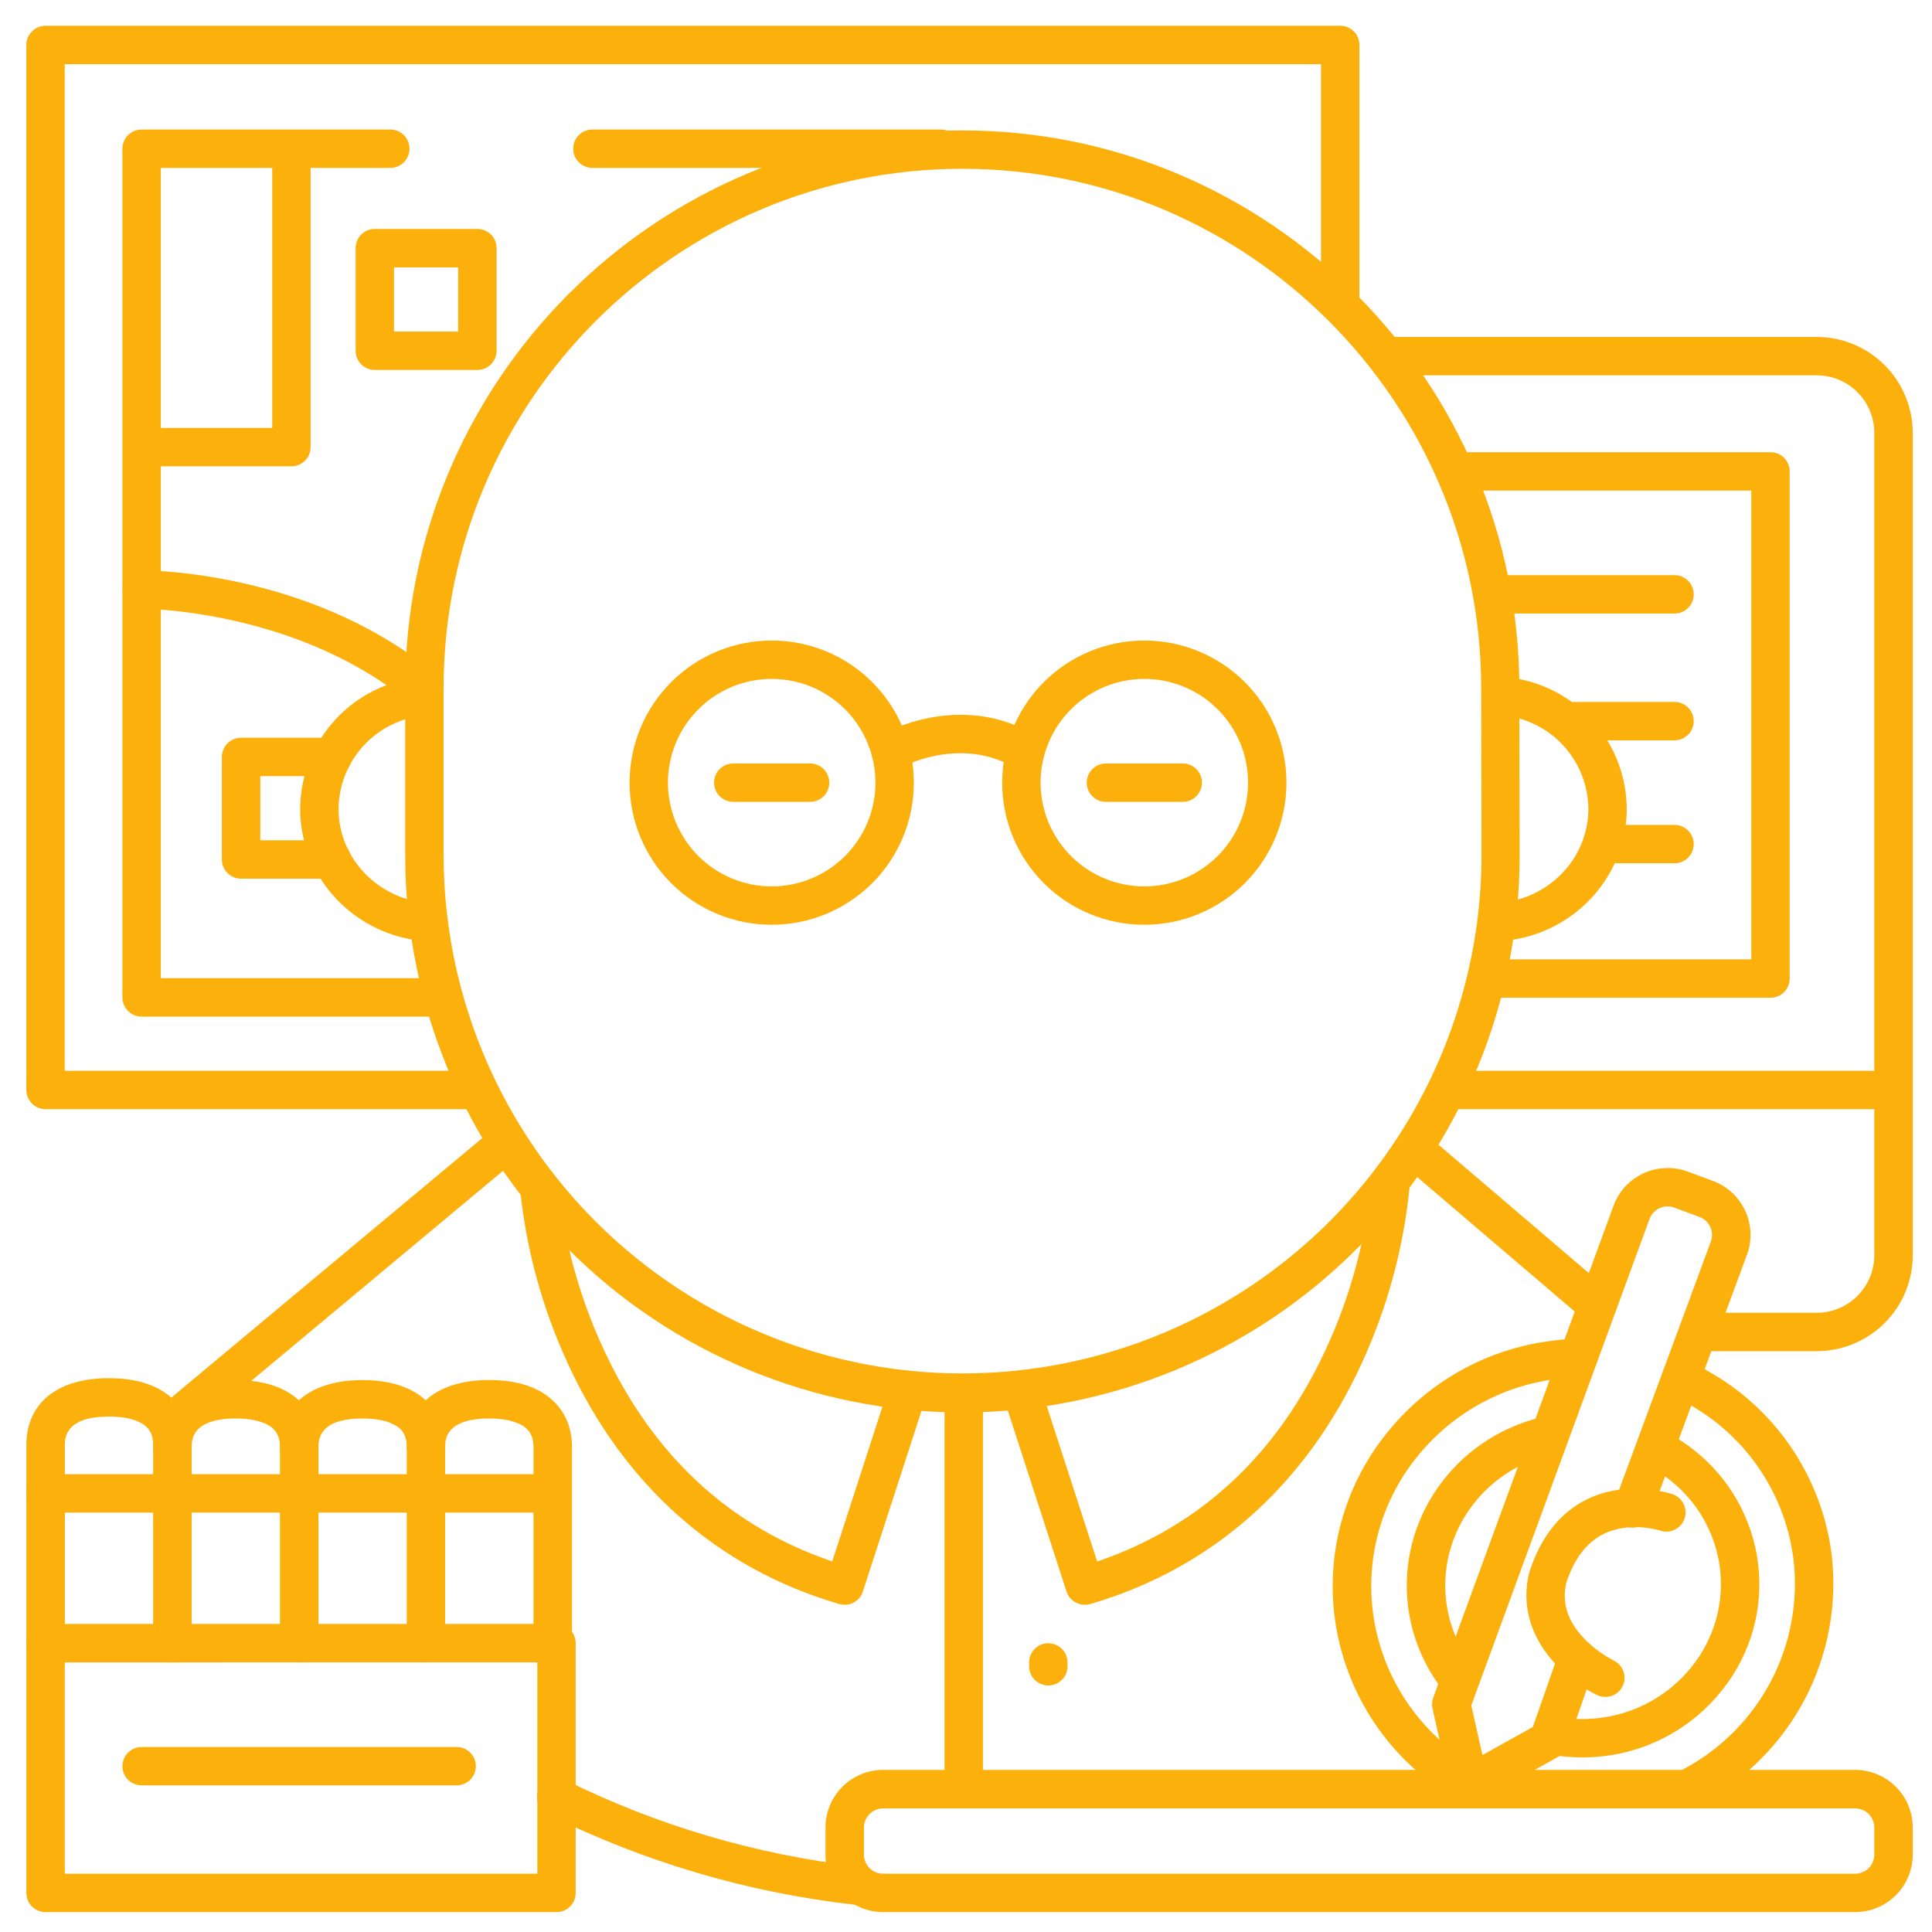<?xml version="1.0" encoding="utf-8"?>
<!-- Generator: Adobe Illustrator 23.0.1, SVG Export Plug-In . SVG Version: 6.00 Build 0)  -->
<svg version="1.1" id="Layer_1" xmlns="http://www.w3.org/2000/svg" xmlns:xlink="http://www.w3.org/1999/xlink" x="0px" y="0px"
	 viewBox="0 0 300 300" style="enable-background:new 0 0 300 300;" xml:space="preserve">
<style type="text/css">
	.st0{fill:#FCB00C;}
</style>
<g>
	<path class="st0" d="M73.89,172.23H7.07c-1.65,0-2.98-1.34-2.98-2.98V6.98C4.09,5.34,5.43,4,7.07,4h201.04
		c0.79,0,1.55,0.31,2.11,0.87s0.87,1.32,0.87,2.11v40.37c0,1.65-1.34,2.98-2.98,2.98s-2.98-1.33-2.98-2.98V9.97H10.05v156.3h63.83
		c1.65,0,2.98,1.34,2.98,2.98C76.87,170.89,75.53,172.23,73.89,172.23L73.89,172.23z"/>
	<path class="st0" d="M132.95,295.75h-0.35c-16.54-1.88-32.62-6.63-47.53-14.03c-0.71-0.35-1.26-0.97-1.51-1.72
		c-0.26-0.75-0.2-1.58,0.16-2.29c0.35-0.71,0.98-1.25,1.73-1.5s1.58-0.19,2.29,0.17c14.29,7.09,29.71,11.64,45.56,13.44
		c1.65,0.09,2.91,1.5,2.81,3.15c-0.09,1.65-1.51,2.91-3.15,2.81L132.95,295.75z"/>
	<path class="st0" d="M26.76,223.76c-1.25,0-2.38-0.79-2.8-1.97c-0.43-1.18-0.07-2.5,0.89-3.31l52.02-43.41
		c1.27-1.05,3.15-0.89,4.2,0.38c1.05,1.27,0.89,3.15-0.38,4.2l-52.03,43.41C28.13,223.52,27.46,223.77,26.76,223.76L26.76,223.76z"
		/>
	<path class="st0" d="M247.74,205.47c-0.71,0-1.4-0.26-1.94-0.72l-27.75-23.69c-1.25-1.07-1.4-2.95-0.33-4.21
		c1.07-1.25,2.95-1.4,4.21-0.33l27.75,23.7c0.95,0.81,1.29,2.13,0.86,3.3C250.11,204.69,248.99,205.47,247.74,205.47L247.74,205.47z
		"/>
	<path class="st0" d="M149.42,219.32c-22.96,0-44.99-9.13-61.21-25.38s-25.32-38.29-25.29-61.25v-25.8
		c0-47.77,38.81-86.64,86.5-86.64s86.5,38.87,86.5,86.64l0.05,25.8c0.02,22.97-9.09,45.01-25.32,61.26
		C194.41,210.19,172.38,219.32,149.42,219.32L149.42,219.32z M149.42,26.21c-44.43,0-80.54,36.19-80.54,80.67v25.8
		c0,28.79,15.36,55.39,40.29,69.79c24.93,14.39,55.65,14.39,80.59,0c24.93-14.4,40.29-41,40.29-69.79l-0.05-25.8
		C229.97,62.4,193.83,26.21,149.42,26.21L149.42,26.21z"/>
	<path class="st0" d="M66.49,146.16H66.3c-11.03-0.69-19.69-9.72-19.69-20.55c0.03-4.9,1.8-9.64,5-13.35
		c3.2-3.72,7.61-6.17,12.46-6.93c1.6-0.23,3.1,0.86,3.36,2.46c0.27,1.6-0.79,3.11-2.38,3.42c-3.45,0.53-6.6,2.27-8.89,4.91
		s-3.56,6.01-3.59,9.5c0,7.69,6.19,14.1,14.07,14.6l0,0c1.65,0.05,2.94,1.43,2.89,3.07c-0.05,1.65-1.43,2.94-3.07,2.89L66.49,146.16
		z"/>
	<path class="st0" d="M232.76,146.16c-1.65,0.05-3.03-1.24-3.08-2.89s1.24-3.02,2.89-3.07c7.89-0.49,14.07-6.91,14.07-14.6
		c-0.03-3.49-1.3-6.86-3.59-9.5c-2.28-2.64-5.44-4.38-8.89-4.91c-0.79-0.12-1.51-0.54-1.99-1.19c-0.47-0.65-0.67-1.46-0.53-2.25
		c0.13-0.79,0.58-1.5,1.24-1.96s1.48-0.63,2.26-0.48c4.84,0.76,9.26,3.22,12.46,6.93c3.2,3.72,4.97,8.45,5,13.35
		c0,10.83-8.64,19.86-19.69,20.55L232.76,146.16z"/>
	<path class="st0" d="M131.16,249.19c-0.28,0-0.56-0.04-0.84-0.12c-18.91-5.51-33.48-18.43-42.15-37.35
		c-3.96-8.56-6.46-17.72-7.42-27.11c-0.05-0.79,0.21-1.57,0.73-2.17c0.52-0.6,1.26-0.96,2.05-1.01c1.65-0.11,3.07,1.14,3.18,2.78
		c0.94,8.72,3.29,17.24,6.97,25.2c7.61,16.51,19.56,27.61,35.55,33.05l8.63-26.61c0.51-1.57,2.19-2.43,3.76-1.92
		s2.43,2.19,1.92,3.76l-9.55,29.43C133.61,248.36,132.46,249.19,131.16,249.19L131.16,249.19z"/>
	<path class="st0" d="M168.45,249.19c-1.29,0-2.44-0.83-2.84-2.06l-9.55-29.43c-0.51-1.57,0.35-3.25,1.92-3.76
		c1.57-0.51,3.25,0.35,3.76,1.92l8.63,26.61c15.99-5.44,27.94-16.54,35.55-33.05c3.68-7.97,6.03-16.48,6.97-25.2
		c0.11-1.65,1.54-2.89,3.18-2.78c1.65,0.11,2.89,1.54,2.78,3.18c-0.96,9.38-3.47,18.54-7.42,27.11
		c-8.69,18.92-23.24,31.83-42.15,37.35C169.01,249.15,168.73,249.19,168.45,249.19L168.45,249.19z"/>
	<path class="st0" d="M149.65,280.81c-1.65,0-2.98-1.34-2.98-2.98v-61.45c0-1.65,1.34-2.98,2.98-2.98s2.98,1.34,2.98,2.98v61.45
		c0,0.79-0.31,1.55-0.87,2.11C151.2,280.49,150.45,280.81,149.65,280.81L149.65,280.81z"/>
	<path class="st0" d="M162.78,261.72c-1.65,0-2.98-1.34-2.98-2.98v-0.6c0-1.65,1.34-2.98,2.98-2.98s2.98,1.34,2.98,2.98v0.6
		c0,0.79-0.31,1.55-0.87,2.11C164.33,261.4,163.57,261.72,162.78,261.72L162.78,261.72z"/>
	<path class="st0" d="M229,280.53c-0.48,0-0.95-0.11-1.38-0.33c-11.12-5.75-18.72-16.56-20.36-28.97
		c-1.33-10.12,1.49-20.36,7.82-28.37c6.34-8.12,15.63-13.39,25.85-14.66c1.19-0.16,2.39-0.26,3.58-0.3c1.65-0.06,3.03,1.22,3.1,2.87
		c0.06,1.65-1.22,3.04-2.87,3.1c-1.01,0.04-2.03,0.13-3.05,0.26c-8.65,1.07-16.52,5.53-21.89,12.39c-5.34,6.76-7.72,15.39-6.6,23.93
		c1.39,10.47,7.81,19.61,17.2,24.46c1.22,0.63,1.84,2.02,1.51,3.35c-0.33,1.33-1.52,2.27-2.89,2.27H229z"/>
	<path class="st0" d="M262.72,280.38c-1.37,0-2.57-0.93-2.9-2.26c-0.33-1.33,0.29-2.72,1.5-3.36c5.84-3.08,10.6-7.86,13.67-13.7
		c3.06-5.84,4.28-12.48,3.49-19.03c-1.41-10.94-8.33-20.4-18.34-25.06c-0.78-0.29-1.41-0.9-1.73-1.67c-0.32-0.78-0.29-1.65,0.07-2.4
		c0.36-0.75,1.02-1.33,1.82-1.57c0.8-0.25,1.67-0.14,2.39,0.28c11.83,5.51,20.02,16.69,21.71,29.63c0.94,7.76-0.49,15.62-4.11,22.54
		c-3.62,6.92-9.26,12.59-16.17,16.24C263.68,280.24,263.2,280.37,262.72,280.38L262.72,280.38z"/>
	<path class="st0" d="M226.25,263.39c-0.94,0-1.82-0.44-2.39-1.19c-2.83-3.7-4.62-8.08-5.21-12.7c-1.7-13.48,7.16-26.12,20.62-29.42
		l0,0c1.58-0.35,3.16,0.63,3.54,2.2c0.39,1.57-0.56,3.17-2.12,3.59c-10.51,2.58-17.44,12.41-16.11,22.88
		c0.45,3.57,1.85,6.96,4.03,9.81c1,1.31,0.75,3.18-0.56,4.18C227.55,263.16,226.91,263.39,226.25,263.39L226.25,263.39z"/>
	<path class="st0" d="M245.65,272.89c-1.71,0-3.42-0.16-5.1-0.47c-1.6-0.32-2.64-1.87-2.34-3.47s1.83-2.67,3.43-2.39
		c2.24,0.42,4.53,0.48,6.79,0.2c5.62-0.68,10.75-3.55,14.28-7.98c3.47-4.32,5.05-9.86,4.35-15.36c-0.89-6.8-5.1-12.72-11.23-15.8
		c-1.46-0.75-2.05-2.54-1.3-4.01s2.54-2.05,4.01-1.31c7.89,3.98,13.3,11.61,14.44,20.37c0.91,7.1-1.12,14.25-5.61,19.83
		c-4.49,5.65-11.03,9.31-18.2,10.18C248.01,272.82,246.83,272.89,245.65,272.89L245.65,272.89z"/>
	<path class="st0" d="M288.06,296.91H137.13c-2.37,0-4.65-0.94-6.33-2.62c-1.68-1.68-2.62-3.95-2.62-6.33v-4.18
		c0-2.37,0.94-4.65,2.62-6.33s3.95-2.62,6.33-2.62h150.93c2.37,0,4.65,0.94,6.33,2.62s2.62,3.95,2.62,6.33v4.18
		c0,2.37-0.94,4.65-2.62,6.33S290.43,296.91,288.06,296.91z M137.13,280.81c-1.65,0-2.98,1.34-2.98,2.98v4.18
		c0,0.79,0.31,1.55,0.87,2.11s1.32,0.87,2.11,0.87h150.93c0.79,0,1.55-0.31,2.11-0.87s0.87-1.32,0.87-2.11v-4.18
		c0-0.79-0.31-1.55-0.87-2.11s-1.32-0.87-2.11-0.87L137.13,280.81L137.13,280.81z"/>
	<path class="st0" d="M228.14,280.06c-1.4,0-2.61-0.97-2.91-2.33l-2.79-12.43c-0.13-0.56-0.09-1.14,0.11-1.68l28-76.4l0,0
		c0.82-2.23,2.49-4.04,4.65-5.03s4.62-1.09,6.85-0.27l3.92,1.45l0,0c2.23,0.82,4.03,2.49,5.03,4.65c0.99,2.16,1.09,4.62,0.26,6.84
		l-14.91,40.35l0,0c-0.26,0.76-0.82,1.38-1.54,1.72c-0.73,0.34-1.56,0.38-2.31,0.1s-1.36-0.85-1.69-1.58s-0.35-1.57-0.06-2.31
		l14.91-40.35c0.27-0.75,0.24-1.57-0.1-2.29c-0.33-0.72-0.94-1.27-1.69-1.54l-3.91-1.45c-0.75-0.27-1.57-0.24-2.29,0.1
		c-0.72,0.34-1.28,0.95-1.54,1.69l-27.67,75.52l1.73,7.71l7.83-4.37l3.86-11.04c0.54-1.56,2.24-2.38,3.8-1.83
		c1.56,0.54,2.38,2.25,1.83,3.8l-4.23,12.1c-0.24,0.69-0.72,1.27-1.36,1.62l-12.31,6.88C229.15,279.93,228.65,280.06,228.14,280.06
		L228.14,280.06z"/>
	<path class="st0" d="M249.28,263.5c-0.44,0-0.88-0.1-1.28-0.29c-4.68-2.21-12.9-9.01-10.58-18.89c0-0.07,0.04-0.15,0.07-0.22
		c1.72-5.37,4.7-9.17,8.84-11.24c6.42-3.2,13.18-0.91,13.47-0.81l0,0c1.51,0.57,2.3,2.24,1.77,3.77s-2.18,2.36-3.72,1.87
		c-0.08-0.03-4.77-1.55-8.91,0.54c-2.6,1.31-4.53,3.86-5.74,7.58c-0.7,3.15,0.23,6,2.85,8.69l0,0c1.32,1.34,2.84,2.47,4.5,3.33
		c1.26,0.6,1.94,1.99,1.64,3.35C251.88,262.54,250.67,263.5,249.28,263.5L249.28,263.5z"/>
	<path class="st0" d="M282.09,209.81H264.3c-1.65,0-2.98-1.34-2.98-2.98s1.33-2.98,2.98-2.98h17.79c2.37,0,4.65-0.94,6.33-2.62
		s2.62-3.95,2.62-6.33V67.23c0-2.37-0.94-4.65-2.62-6.33s-3.95-2.62-6.33-2.62h-66.22c-1.65,0-2.98-1.34-2.98-2.98
		s1.34-2.98,2.98-2.98h66.22c3.96,0,7.75,1.57,10.55,4.37s4.37,6.59,4.37,10.55V194.9c0,3.96-1.57,7.75-4.37,10.55
		C289.84,208.24,286.05,209.81,282.09,209.81L282.09,209.81z"/>
	<path class="st0" d="M294.02,172.23h-68.6c-1.65,0-2.98-1.34-2.98-2.98s1.34-2.98,2.98-2.98h68.6c1.65,0,2.98,1.34,2.98,2.98
		S295.67,172.23,294.02,172.23z"/>
	<path class="st0" d="M86.42,296.91H7.07c-1.65,0-2.98-1.34-2.98-2.98v-38.78c0-1.65,1.34-2.98,2.98-2.98h79.34
		c0.79,0,1.55,0.31,2.11,0.87s0.87,1.32,0.87,2.11v38.78c0,0.79-0.31,1.55-0.87,2.11C87.97,296.6,87.21,296.91,86.42,296.91z
		 M10.06,290.95h73.38v-32.81H10.06V290.95z"/>
	<path class="st0" d="M7.07,257.84c-1.65,0-2.98-1.34-2.98-2.98v-30.42c0-6.56,4.77-10.44,12.83-10.44c3.51,0,6.4,0.73,8.6,2.19
		c2.77,1.86,4.23,4.71,4.23,8.25v0.3c0,1.65-1.34,2.98-2.98,2.98c-1.65,0-2.98-1.34-2.98-2.98v-0.3c0-1.98-0.84-2.8-1.57-3.29
		c-1.19-0.77-2.98-1.19-5.29-1.19c-6.86,0.01-6.86,3.37-6.86,4.48v30.42c0,0.79-0.31,1.55-0.87,2.11
		C8.62,257.52,7.86,257.84,7.07,257.84L7.07,257.84z"/>
	<path class="st0" d="M26.76,258.14c-1.65,0-2.98-1.34-2.98-2.98v-30.42c0-6.56,4.77-10.44,12.83-10.44c3.51,0,6.4,0.73,8.6,2.19
		c2.77,1.86,4.23,4.71,4.23,8.25c0,1.65-1.34,2.98-2.98,2.98s-2.98-1.34-2.98-2.98c0-1.98-0.84-2.8-1.57-3.29
		c-1.19-0.77-2.98-1.19-5.29-1.19c-6.86,0.01-6.86,3.37-6.86,4.48v30.42c0,0.79-0.31,1.55-0.87,2.11
		C28.31,257.82,27.55,258.14,26.76,258.14L26.76,258.14z"/>
	<path class="st0" d="M46.45,258.14c-1.65,0-2.98-1.34-2.98-2.98v-30.42c0-6.56,4.77-10.44,12.83-10.44c3.51,0,6.4,0.73,8.6,2.19
		c2.77,1.86,4.23,4.71,4.23,8.25c0,1.65-1.34,2.98-2.98,2.98c-1.65,0-2.98-1.34-2.98-2.98c0-1.98-0.84-2.8-1.57-3.29
		c-1.19-0.77-2.98-1.19-5.29-1.19c-6.86,0.01-6.86,3.37-6.86,4.48v30.42c0,0.79-0.31,1.55-0.87,2.11
		C48,257.82,47.24,258.14,46.45,258.14L46.45,258.14z"/>
	<path class="st0" d="M85.82,258.14c-1.65,0-2.98-1.34-2.98-2.98v-30.42c0-1.98-0.84-2.8-1.57-3.29c-1.19-0.77-2.98-1.19-5.29-1.19
		c-6.86,0-6.86,3.36-6.86,4.47v30.42c0,1.65-1.34,2.98-2.98,2.98c-1.65,0-2.98-1.34-2.98-2.98v-30.42c0-6.56,4.77-10.44,12.83-10.44
		c3.51,0,6.4,0.73,8.6,2.19c2.77,1.86,4.23,4.71,4.23,8.25v30.42c0,0.79-0.31,1.55-0.87,2.11
		C87.37,257.82,86.61,258.14,85.82,258.14L85.82,258.14z"/>
	<path class="st0" d="M85.82,234.87H7.07c-1.65,0-2.98-1.34-2.98-2.98s1.34-2.98,2.98-2.98h78.75c1.65,0,2.98,1.34,2.98,2.98
		S87.47,234.87,85.82,234.87z"/>
	<path class="st0" d="M274.93,154.93h-42.36c-1.65,0-2.98-1.34-2.98-2.98c0-1.65,1.34-2.98,2.98-2.98h39.37V76.18h-45.53
		c-1.65,0-2.98-1.34-2.98-2.98c0-1.65,1.34-2.98,2.98-2.98h48.51c0.79,0,1.55,0.31,2.11,0.87c0.56,0.56,0.87,1.32,0.87,2.11v78.75
		c0,0.79-0.31,1.55-0.87,2.11C276.48,154.62,275.72,154.93,274.93,154.93L274.93,154.93z"/>
	<path class="st0" d="M119.83,143.6c-5.85,0-11.47-2.32-15.61-6.46s-6.46-9.75-6.46-15.61c0-5.85,2.32-11.47,6.46-15.61
		s9.75-6.46,15.61-6.46c5.85,0,11.47,2.32,15.61,6.46s6.46,9.75,6.46,15.61c0,5.85-2.32,11.47-6.46,15.61
		C131.29,141.27,125.68,143.6,119.83,143.6z M119.83,105.42c-4.27,0-8.37,1.7-11.39,4.72c-3.02,3.02-4.72,7.12-4.72,11.39
		s1.7,8.37,4.72,11.39c3.02,3.02,7.12,4.72,11.39,4.72s8.37-1.7,11.39-4.72s4.72-7.12,4.72-11.39s-1.7-8.37-4.72-11.39
		C128.19,107.11,124.1,105.42,119.83,105.42z"/>
	<path class="st0" d="M177.69,143.6c-5.85,0-11.47-2.32-15.61-6.46s-6.46-9.75-6.46-15.61c0-5.85,2.32-11.47,6.46-15.61
		s9.75-6.46,15.61-6.46c5.85,0,11.47,2.32,15.61,6.46s6.46,9.75,6.46,15.61c0,5.85-2.32,11.47-6.46,15.61
		C189.16,141.27,183.54,143.6,177.69,143.6z M177.69,105.42c-4.27,0-8.37,1.7-11.39,4.72c-3.02,3.02-4.72,7.12-4.72,11.39
		s1.7,8.37,4.72,11.39s7.12,4.72,11.39,4.72s8.37-1.7,11.39-4.72s4.72-7.12,4.72-11.39s-1.7-8.37-4.72-11.39
		C186.06,107.11,181.96,105.42,177.69,105.42z"/>
	<path class="st0" d="M138.32,119.66c-1.35,0-2.54-0.91-2.89-2.21c-0.35-1.31,0.23-2.68,1.4-3.36c0.49-0.29,12.18-6.82,23.8,0
		c0.7,0.39,1.22,1.05,1.43,1.83c0.21,0.78,0.1,1.6-0.31,2.3c-0.41,0.69-1.08,1.19-1.86,1.38c-0.78,0.19-1.6,0.06-2.29-0.37
		c-8.66-5.1-17.71-0.03-17.8,0l0,0C139.35,119.5,138.84,119.64,138.32,119.66L138.32,119.66z"/>
	<path class="st0" d="M146.07,26.07H91.98c-1.65,0-2.98-1.34-2.98-2.98c0-1.65,1.34-2.98,2.98-2.98h54.09
		c1.65,0,2.98,1.34,2.98,2.98S147.72,26.07,146.07,26.07z"/>
	<path class="st0" d="M68.83,157.86H21.99c-1.65,0-2.98-1.34-2.98-2.98V23.09c0-1.65,1.34-2.98,2.98-2.98h38.62
		c1.65,0,2.98,1.34,2.98,2.98s-1.34,2.98-2.98,2.98H24.97v125.82h43.86c1.65,0,2.98,1.34,2.98,2.98
		C71.82,156.52,70.48,157.86,68.83,157.86L68.83,157.86z"/>
	<path class="st0" d="M64.85,109.25c-0.68,0-1.33-0.23-1.86-0.65c-17.5-13.95-40.56-14.08-40.98-14.08c-1.65,0-2.98-1.34-2.98-2.98
		c0-1.65,1.34-2.98,2.98-2.98c1.04,0,25.53,0.08,44.74,15.38l0,0c0.99,0.79,1.38,2.12,0.96,3.32s-1.55,2-2.82,2L64.85,109.25z"/>
	<path class="st0" d="M45.25,72.41H22.23c-1.65,0-2.98-1.33-2.98-2.98s1.34-2.98,2.98-2.98h20.04V23.33c0-1.65,1.34-2.98,2.98-2.98
		s2.98,1.34,2.98,2.98v46.1c0,0.79-0.31,1.55-0.87,2.11C46.8,72.1,46.04,72.41,45.25,72.41L45.25,72.41z"/>
	<path class="st0" d="M74.12,57.45H58.2c-1.65,0-2.98-1.34-2.98-2.98V38.53c0-1.65,1.34-2.98,2.98-2.98h15.93
		c0.79,0,1.55,0.32,2.11,0.87c0.56,0.56,0.87,1.32,0.87,2.11v15.93c0,0.79-0.31,1.55-0.87,2.11C75.67,57.14,74.92,57.45,74.12,57.45
		z M61.18,51.49h9.96v-9.97h-9.96V51.49z"/>
	<path class="st0" d="M51.51,136.44H37.43c-1.65,0-2.98-1.34-2.98-2.98v-15.92c0-1.65,1.34-2.98,2.98-2.98h14.19
		c1.65,0,2.98,1.34,2.98,2.98c0,1.65-1.34,2.98-2.98,2.98h-11.2v9.96h11.1c1.65,0,2.98,1.34,2.98,2.98
		C54.49,135.1,53.16,136.44,51.51,136.44L51.51,136.44z"/>
	<path class="st0" d="M125.79,124.51h-11.93c-1.65,0-2.98-1.34-2.98-2.98c0-1.65,1.34-2.98,2.98-2.98h11.93
		c1.65,0,2.98,1.34,2.98,2.98C128.78,123.17,127.44,124.51,125.79,124.51z"/>
	<path class="st0" d="M183.66,124.51h-11.93c-1.65,0-2.98-1.34-2.98-2.98c0-1.65,1.34-2.98,2.98-2.98h11.93
		c1.65,0,2.98,1.34,2.98,2.98C186.64,123.17,185.3,124.51,183.66,124.51z"/>
	<path class="st0" d="M70.91,277.23H21.99c-1.65,0-2.98-1.34-2.98-2.98s1.34-2.98,2.98-2.98h48.92c1.65,0,2.98,1.34,2.98,2.98
		S72.55,277.23,70.91,277.23z"/>
	<path class="st0" d="M260.02,95.27h-28.04c-1.65,0-2.98-1.34-2.98-2.98c0-1.65,1.34-2.98,2.98-2.98h28.04
		c1.65,0,2.98,1.34,2.98,2.98C263,93.94,261.66,95.27,260.02,95.27z"/>
	<path class="st0" d="M260.02,114.96h-15.51c-1.65,0-2.98-1.34-2.98-2.98c0-1.65,1.34-2.98,2.98-2.98h15.51
		c1.65,0,2.98,1.34,2.98,2.98C263,113.63,261.66,114.96,260.02,114.96z"/>
	<path class="st0" d="M260.02,134.05h-10.14c-1.65,0-2.98-1.34-2.98-2.98c0-1.65,1.34-2.98,2.98-2.98h10.14
		c1.65,0,2.98,1.34,2.98,2.98C263,132.72,261.66,134.05,260.02,134.05z"/>
</g>
</svg>
